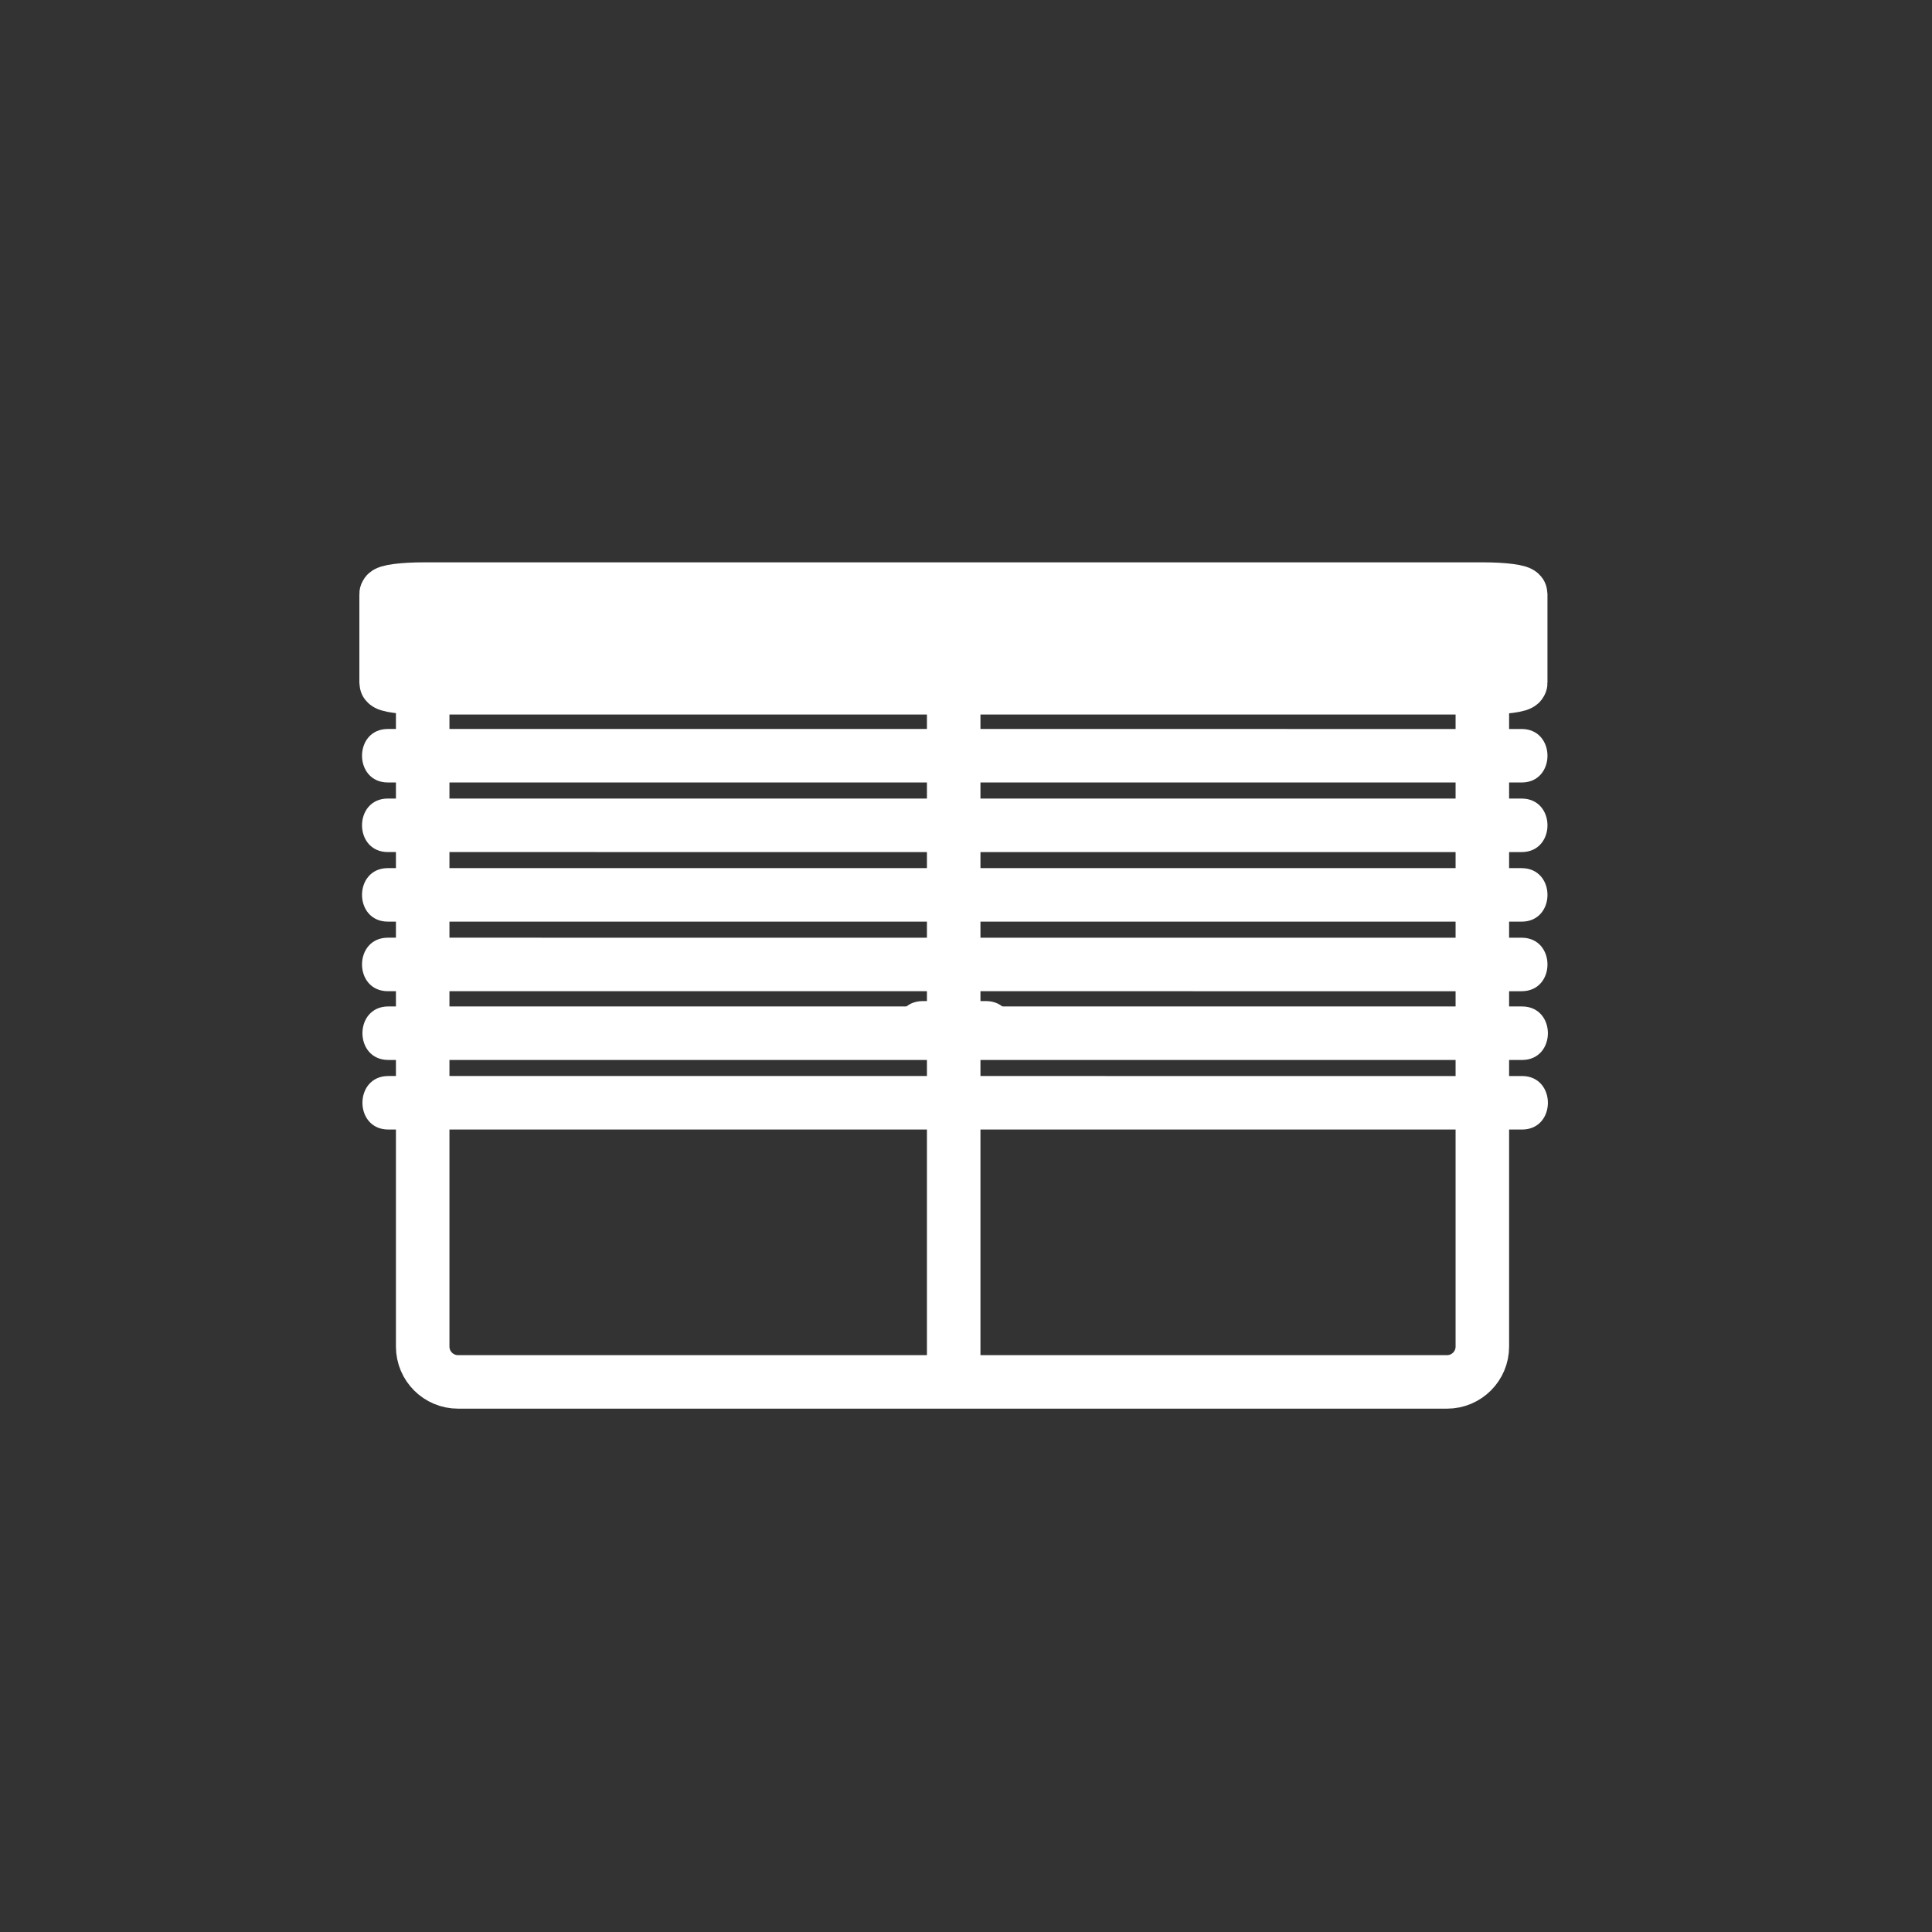 <?xml version="1.0" encoding="iso-8859-1"?>
<!-- Generator: Adobe Illustrator 16.0.0, SVG Export Plug-In . SVG Version: 6.00 Build 0)  -->
<!DOCTYPE svg PUBLIC "-//W3C//DTD SVG 1.1 Tiny//EN" "http://www.w3.org/Graphics/SVG/1.1/DTD/svg11-tiny.dtd">
<svg version="1.1" baseProfile="tiny" id="fts_x5F_shutter_x5F_60"
	 xmlns="http://www.w3.org/2000/svg" xmlns:xlink="http://www.w3.org/1999/xlink" x="0px" y="0px" width="361px" height="361px"
	 viewBox="0 0 361 361" xml:space="preserve">
<rect x="0" y="0" width="361" height="361" fill="#333333" stroke="none"/>
<path fill="none" stroke="#FFFFFF" stroke-width="10" stroke-miterlimit="10" d="M276.981,251.612c0,3.645-2.955,6.6-6.6,6.6h-184.8
	c-3.646,0-6.6-2.955-6.6-6.6v-118.8c0-3.645,2.955-6.6,6.6-6.6h184.8c3.645,0,6.6,2.956,6.6,6.6V251.612z"/>
<g>
	<path fill="#FFFFFF" d="M172.427,197.056c3.935,0,7.87,0,11.805,0c6.449,0,6.449-10,0-10c-3.935,0-7.87,0-11.805,0
		C165.979,187.056,165.979,197.056,172.427,197.056L172.427,197.056z"/>
</g>
<line fill="none" stroke="#FFFFFF" stroke-width="10" stroke-miterlimit="10" x1="178.201" y1="126.523" x2="178.201" y2="254.942"/>
<path fill="#FFFFFF" stroke="#FFFFFF" stroke-width="10" stroke-miterlimit="10" d="M284.148,127.591
	c0,0.509-3.164,0.922-7.066,0.922H79.215c-3.903,0-7.066-0.414-7.066-0.922v-16.594c0-0.509,3.164-0.922,7.066-0.922h197.867
	c3.903,0,7.066,0.414,7.066,0.922V127.591z"/>
<g>
	<path fill="#FFFFFF" d="M72.481,146.21c48.659,0,97.318,0.001,145.977,0.002c21.952,0,43.905,0,65.857,0.001c6.449,0,6.449-10,0-10
		c-48.659,0-97.318-0.001-145.977-0.002c-21.952,0-43.905,0-65.857-0.001C66.033,136.21,66.033,146.21,72.481,146.21L72.481,146.21z
		"/>
</g>
<g>
	<path fill="#FFFFFF" d="M72.481,159.21c48.659,0,97.318,0.001,145.977,0.002c21.952,0,43.905,0,65.857,0.001c6.449,0,6.449-10,0-10
		c-48.659,0-97.318-0.001-145.977-0.002c-21.952,0-43.905,0-65.857-0.001C66.033,149.21,66.033,159.21,72.481,159.21L72.481,159.21z
		"/>
</g>
<g>
	<path fill="#FFFFFF" d="M72.481,172.21c48.659,0,97.318,0.001,145.977,0.002c21.952,0,43.905,0,65.857,0.001c6.449,0,6.449-10,0-10
		c-48.659,0-97.318-0.001-145.977-0.002c-21.952,0-43.905,0-65.857-0.001C66.033,162.21,66.033,172.21,72.481,172.21L72.481,172.21z
		"/>
</g>
<g>
	<path fill="#FFFFFF" d="M72.481,185.21c48.659,0,97.318,0.001,145.977,0.002c21.952,0,43.905,0,65.857,0.001c6.449,0,6.449-10,0-10
		c-48.659,0-97.318-0.001-145.977-0.002c-21.952,0-43.905,0-65.857-0.001C66.033,175.21,66.033,185.21,72.481,185.21L72.481,185.21z
		"/>
</g>
<g>
	<path fill="#FFFFFF" d="M72.559,198.056c48.659,0,97.318,0.001,145.977,0.002c21.952,0,43.905,0,65.857,0.001
		c6.449,0,6.449-10,0-10c-48.659,0-97.318-0.001-145.977-0.002c-21.952,0-43.905,0-65.857-0.001
		C66.11,188.056,66.11,198.056,72.559,198.056L72.559,198.056z"/>
</g>
<g>
	<path fill="#FFFFFF" d="M72.559,211.056c48.659,0,97.318,0.001,145.977,0.002c21.952,0,43.905,0,65.857,0.001
		c6.449,0,6.449-10,0-10c-48.659,0-97.318-0.001-145.977-0.002c-21.952,0-43.905,0-65.857-0.001
		C66.11,201.056,66.11,211.056,72.559,211.056L72.559,211.056z"/>
</g>
</svg>
